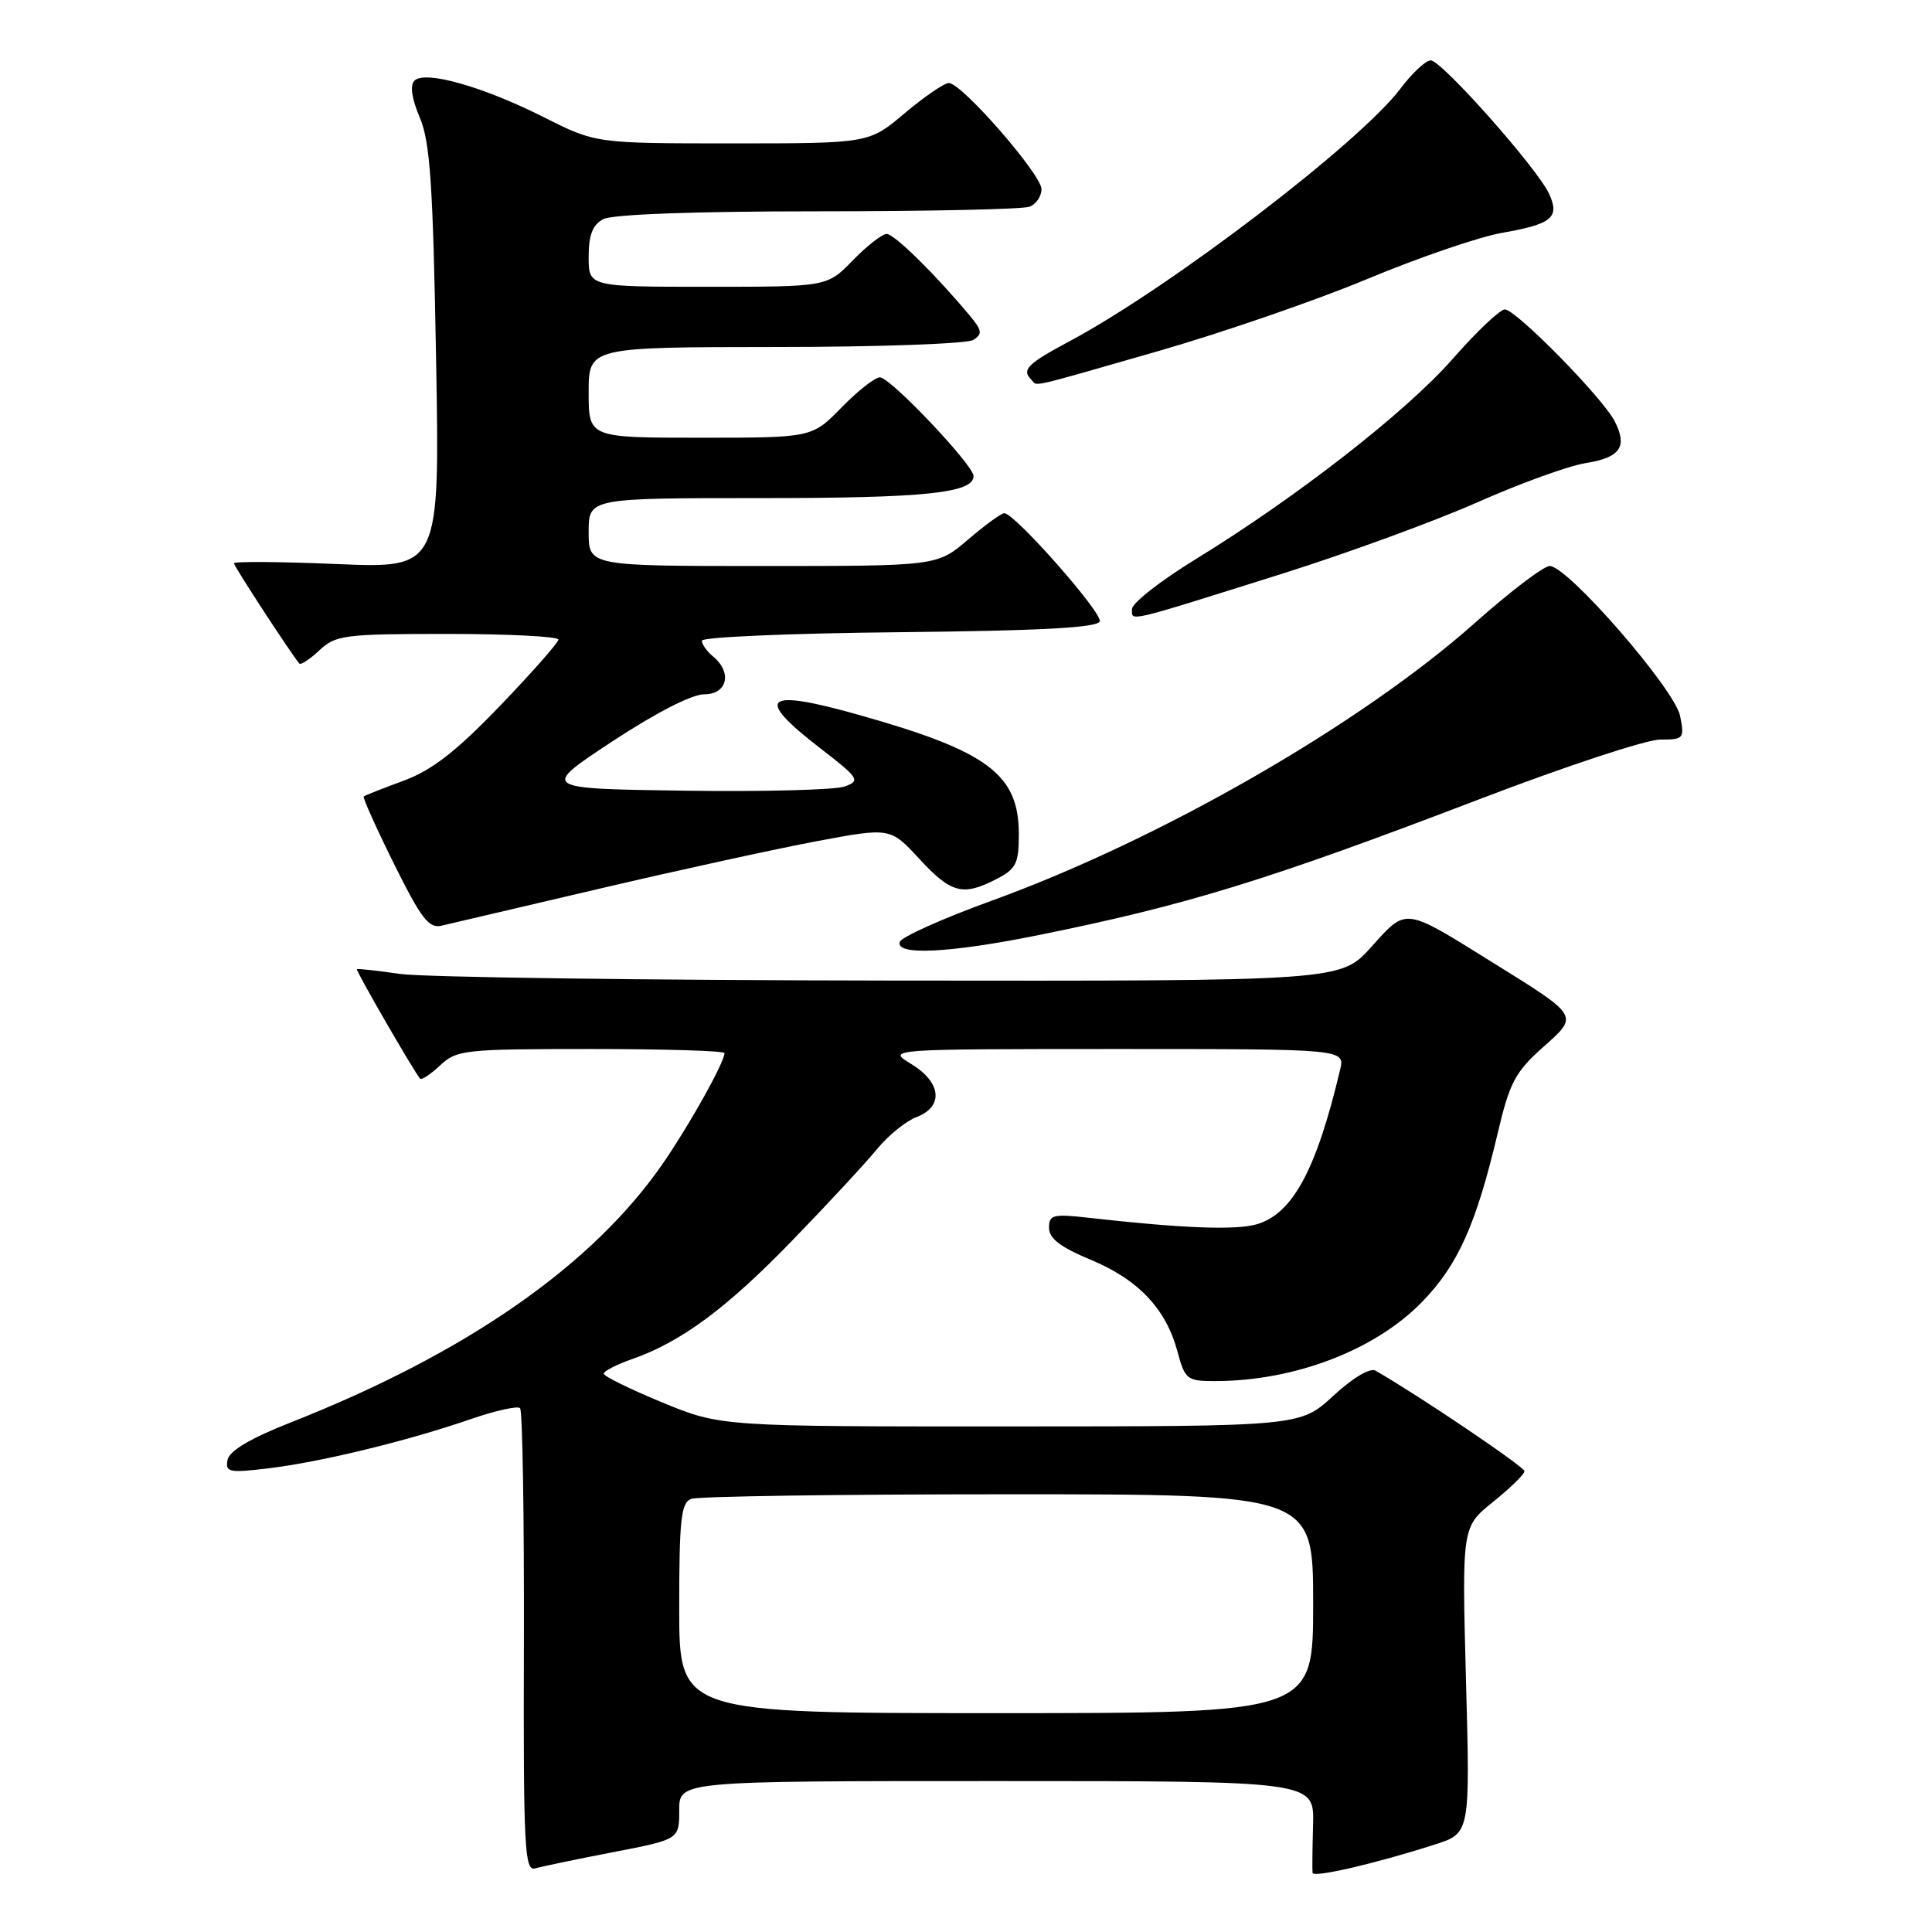 <?xml version="1.0" encoding="UTF-8" standalone="no"?>
<!DOCTYPE svg PUBLIC "-//W3C//DTD SVG 1.1//EN" "http://www.w3.org/Graphics/SVG/1.1/DTD/svg11.dtd" >
<svg xmlns="http://www.w3.org/2000/svg" xmlns:xlink="http://www.w3.org/1999/xlink" version="1.1" viewBox="0 0 256 256">
 <g >
 <path fill="currentColor"
d=" M 190.15 244.40 C 194.80 242.91 194.80 242.91 194.25 222.62 C 193.71 202.33 193.71 202.33 197.85 199.00 C 200.13 197.16 202.00 195.34 202.00 194.94 C 202.00 194.36 188.14 185.00 182.27 181.62 C 181.55 181.20 179.26 182.56 176.66 184.96 C 172.28 189.00 172.28 189.00 133.89 189.01 C 95.50 189.02 95.50 189.02 87.75 185.83 C 83.49 184.07 80.00 182.36 80.00 182.02 C 80.00 181.68 81.69 180.81 83.75 180.09 C 90.28 177.81 96.32 173.33 105.07 164.28 C 109.75 159.45 114.76 154.04 116.22 152.25 C 117.68 150.46 120.03 148.56 121.44 148.02 C 125.07 146.64 124.75 143.43 120.75 140.99 C 117.50 139.01 117.50 139.01 147.86 139.00 C 178.22 139.00 178.22 139.00 177.57 141.75 C 174.42 155.04 171.28 160.85 166.50 162.23 C 163.69 163.03 156.62 162.76 144.25 161.36 C 139.52 160.83 139.00 160.96 139.00 162.70 C 139.00 164.10 140.52 165.26 144.49 166.91 C 150.81 169.53 154.49 173.41 156.01 179.05 C 157.02 182.80 157.28 183.00 160.99 183.00 C 171.52 183.00 182.22 178.91 188.44 172.50 C 193.21 167.60 195.61 162.22 198.49 150.00 C 200.02 143.49 200.80 142.02 204.38 138.83 C 209.25 134.49 209.42 134.77 197.50 127.36 C 185.97 120.19 186.41 120.24 181.70 125.48 C 177.64 130.00 177.64 130.00 118.07 129.93 C 85.31 129.89 56.02 129.49 53.00 129.05 C 49.98 128.61 47.41 128.33 47.29 128.42 C 47.10 128.57 54.76 141.84 55.66 142.92 C 55.85 143.15 57.05 142.36 58.32 141.17 C 60.51 139.11 61.54 139.00 78.31 139.00 C 88.04 139.00 96.00 139.24 96.00 139.54 C 96.00 140.73 91.50 148.82 87.95 154.00 C 78.64 167.59 61.88 179.28 38.50 188.49 C 33.15 190.60 30.38 192.24 30.15 193.45 C 29.84 195.09 30.35 195.19 35.65 194.55 C 42.50 193.73 54.05 190.92 62.41 188.03 C 65.67 186.91 68.59 186.26 68.91 186.59 C 69.24 186.91 69.46 200.87 69.42 217.60 C 69.34 244.91 69.50 247.98 70.92 247.57 C 71.79 247.32 76.44 246.35 81.25 245.42 C 90.00 243.73 90.00 243.73 90.00 239.86 C 90.00 236.00 90.00 236.00 132.07 236.00 C 174.14 236.00 174.14 236.00 173.99 241.75 C 173.90 244.91 173.87 247.79 173.92 248.16 C 174.00 248.85 182.31 246.92 190.15 244.40 Z  M 137.34 123.96 C 157.19 119.96 167.88 116.67 196.08 105.88 C 207.41 101.54 218.15 98.00 219.96 98.00 C 223.11 98.00 223.22 97.87 222.62 94.86 C 221.91 91.32 207.73 75.00 205.35 75.00 C 204.55 75.00 200.09 78.39 195.43 82.54 C 180.34 95.96 153.71 111.27 131.34 119.37 C 124.90 121.71 119.45 124.15 119.23 124.81 C 118.62 126.63 125.74 126.29 137.34 123.96 Z  M 79.50 117.74 C 89.95 115.29 102.88 112.47 108.24 111.46 C 117.97 109.64 117.97 109.64 121.83 113.82 C 126.04 118.38 127.59 118.78 132.05 116.47 C 134.64 115.14 135.00 114.41 135.00 110.55 C 135.00 102.59 130.93 99.55 113.78 94.72 C 101.27 91.19 99.89 92.35 108.59 99.07 C 113.83 103.11 114.04 103.44 111.95 104.21 C 110.72 104.67 101.15 104.92 90.67 104.77 C 71.64 104.50 71.64 104.50 81.12 98.25 C 86.86 94.47 91.67 92.00 93.30 92.00 C 96.37 92.00 97.06 89.13 94.50 87.00 C 93.67 86.32 93.00 85.37 93.00 84.89 C 93.00 84.42 104.78 83.91 119.17 83.77 C 137.89 83.58 145.44 83.17 145.72 82.34 C 146.10 81.21 134.45 68.00 133.07 68.00 C 132.68 68.00 130.52 69.57 128.27 71.50 C 124.18 75.00 124.18 75.00 101.09 75.00 C 78.00 75.00 78.00 75.00 78.00 70.50 C 78.00 66.00 78.00 66.00 100.93 66.00 C 122.58 66.00 129.00 65.33 129.00 63.08 C 129.00 61.63 117.97 50.00 116.60 50.00 C 115.94 50.00 113.65 51.80 111.50 54.00 C 107.59 58.00 107.59 58.00 92.80 58.00 C 78.00 58.00 78.00 58.00 78.00 52.00 C 78.00 46.00 78.00 46.00 102.75 45.98 C 116.36 45.98 128.16 45.55 128.96 45.05 C 130.21 44.26 130.14 43.79 128.49 41.81 C 123.92 36.33 118.50 31.00 117.49 31.00 C 116.89 31.00 114.87 32.58 113.00 34.50 C 109.61 38.00 109.61 38.00 93.80 38.00 C 78.00 38.00 78.00 38.00 78.00 34.04 C 78.00 31.14 78.52 29.79 79.93 29.04 C 81.13 28.40 92.01 28.00 108.35 28.00 C 122.92 28.00 135.55 27.73 136.42 27.39 C 137.29 27.06 138.00 26.01 138.00 25.06 C 138.00 23.12 127.43 11.00 125.73 11.00 C 125.12 11.00 122.49 12.80 119.88 15.00 C 115.14 19.00 115.14 19.00 97.05 19.00 C 78.95 19.00 78.95 19.00 72.08 15.54 C 63.98 11.46 56.31 9.29 54.91 10.69 C 54.30 11.30 54.56 13.07 55.62 15.57 C 57.00 18.81 57.37 24.39 57.78 47.41 C 58.28 75.31 58.28 75.31 44.64 74.74 C 37.14 74.42 31.00 74.38 31.00 74.64 C 31.00 75.03 38.48 86.50 39.66 87.92 C 39.85 88.15 41.05 87.36 42.32 86.17 C 44.47 84.15 45.62 84.00 59.31 84.00 C 67.39 84.00 73.99 84.34 73.99 84.75 C 73.98 85.16 70.49 89.12 66.24 93.54 C 60.43 99.58 57.25 102.05 53.50 103.44 C 50.75 104.45 48.36 105.40 48.20 105.53 C 48.03 105.66 49.83 109.67 52.20 114.45 C 55.79 121.69 56.83 123.06 58.50 122.66 C 59.60 122.41 69.05 120.19 79.50 117.74 Z  M 170.02 75.98 C 178.56 73.29 190.14 69.05 195.76 66.56 C 201.38 64.07 207.82 61.73 210.08 61.37 C 214.70 60.63 215.69 59.21 213.96 55.83 C 212.38 52.72 200.86 41.00 199.40 41.00 C 198.76 41.00 195.66 43.94 192.51 47.53 C 186.32 54.59 171.79 65.91 158.38 74.13 C 153.77 76.96 150.00 79.91 150.00 80.70 C 150.00 82.37 148.88 82.63 170.02 75.98 Z  M 153.38 46.55 C 161.91 44.10 174.42 39.79 181.19 36.96 C 187.96 34.14 195.97 31.39 199.00 30.86 C 205.65 29.69 206.70 28.83 205.27 25.69 C 203.75 22.35 191.02 8.00 189.58 8.00 C 188.92 8.00 187.11 9.69 185.56 11.75 C 180.19 18.89 155.04 38.10 141.75 45.20 C 136.10 48.22 135.33 49.00 136.67 50.33 C 137.54 51.20 135.81 51.59 153.38 46.55 Z  M 90.00 213.11 C 90.00 201.36 90.24 199.12 91.58 198.61 C 92.45 198.27 111.35 198.00 133.58 198.00 C 174.00 198.00 174.00 198.00 174.00 212.50 C 174.00 227.00 174.00 227.00 132.00 227.00 C 90.00 227.00 90.00 227.00 90.00 213.11 Z "/>
</g>
</svg>